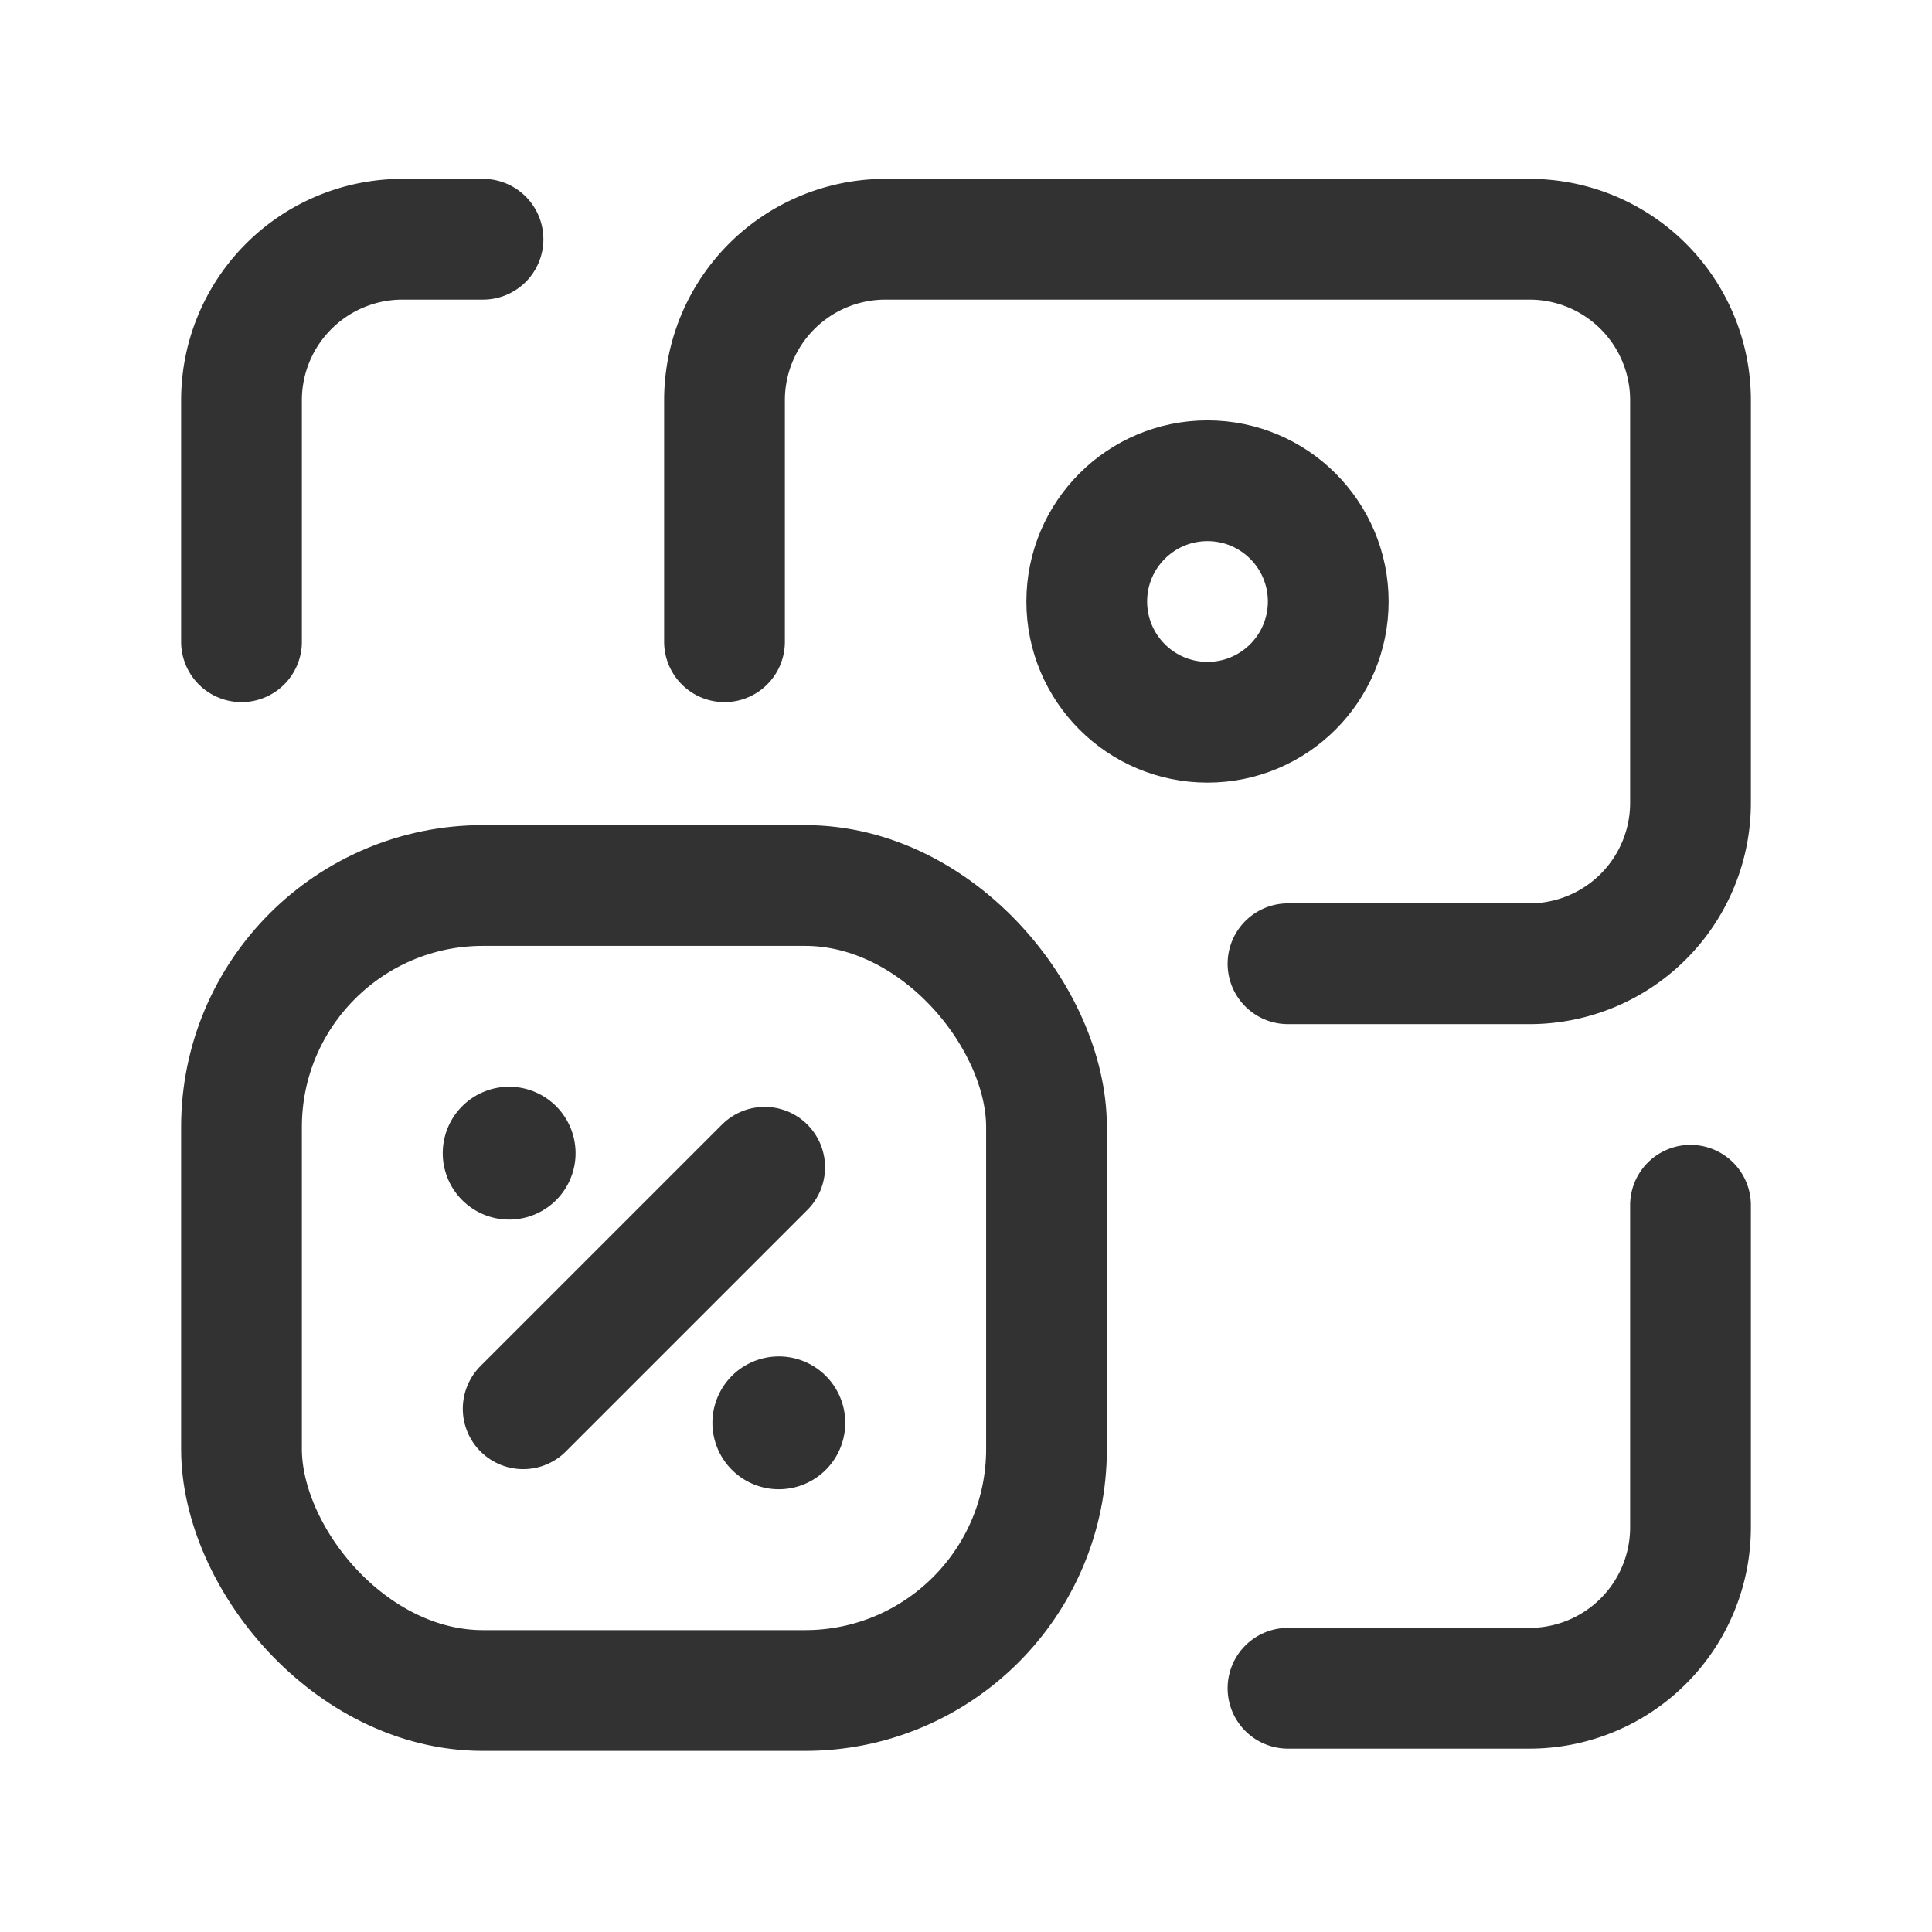 <svg id="Layer_3" data-name="Layer 3" xmlns="http://www.w3.org/2000/svg" viewBox="0 0 24 24"><path d="M24-.028h-24v24h24Z" fill="none"/><path d="M21,14.972v4a2,2,0,0,1-2,2h-3" fill="none" stroke="#323232" stroke-linecap="round" stroke-linejoin="round" stroke-width="1.5"/><path d="M3,7.972v-3a2,2,0,0,1,2-2h1" fill="none" stroke="#323232" stroke-linecap="round" stroke-linejoin="round" stroke-width="1.5"/><circle cx="15" cy="7.472" r="1.5" fill="none" stroke="#323232" stroke-linecap="round" stroke-linejoin="round" stroke-width="1.5"/><path d="M16,11.972h3a2,2,0,0,0,2-2v-5a2,2,0,0,0-2-2h-8a2,2,0,0,0-2,2v3" fill="none" stroke="#323232" stroke-linecap="round" stroke-linejoin="round" stroke-width="1.5"/><path d="M6.499,17.5l3-3" fill="none" stroke="#323232" stroke-linecap="round" stroke-linejoin="round" stroke-width="1.5"/><rect x="3" y="11" width="10" height="10" rx="3" stroke-width="1.5" stroke="#323232" stroke-linecap="round" stroke-linejoin="round" fill="none"/><path d="M6.325,14.25a.075.075,0,1,1-.075.075.075.075,0,0,1,.075-.075" fill="none" stroke="#323232" stroke-linecap="round" stroke-linejoin="round" stroke-width="1.5"/><path d="M9.675,17.75A.075.075,0,1,1,9.75,17.675a.075.075,0,0,1-.075.075" fill="none" stroke="#323232" stroke-linecap="round" stroke-linejoin="round" stroke-width="1.5"/></svg>